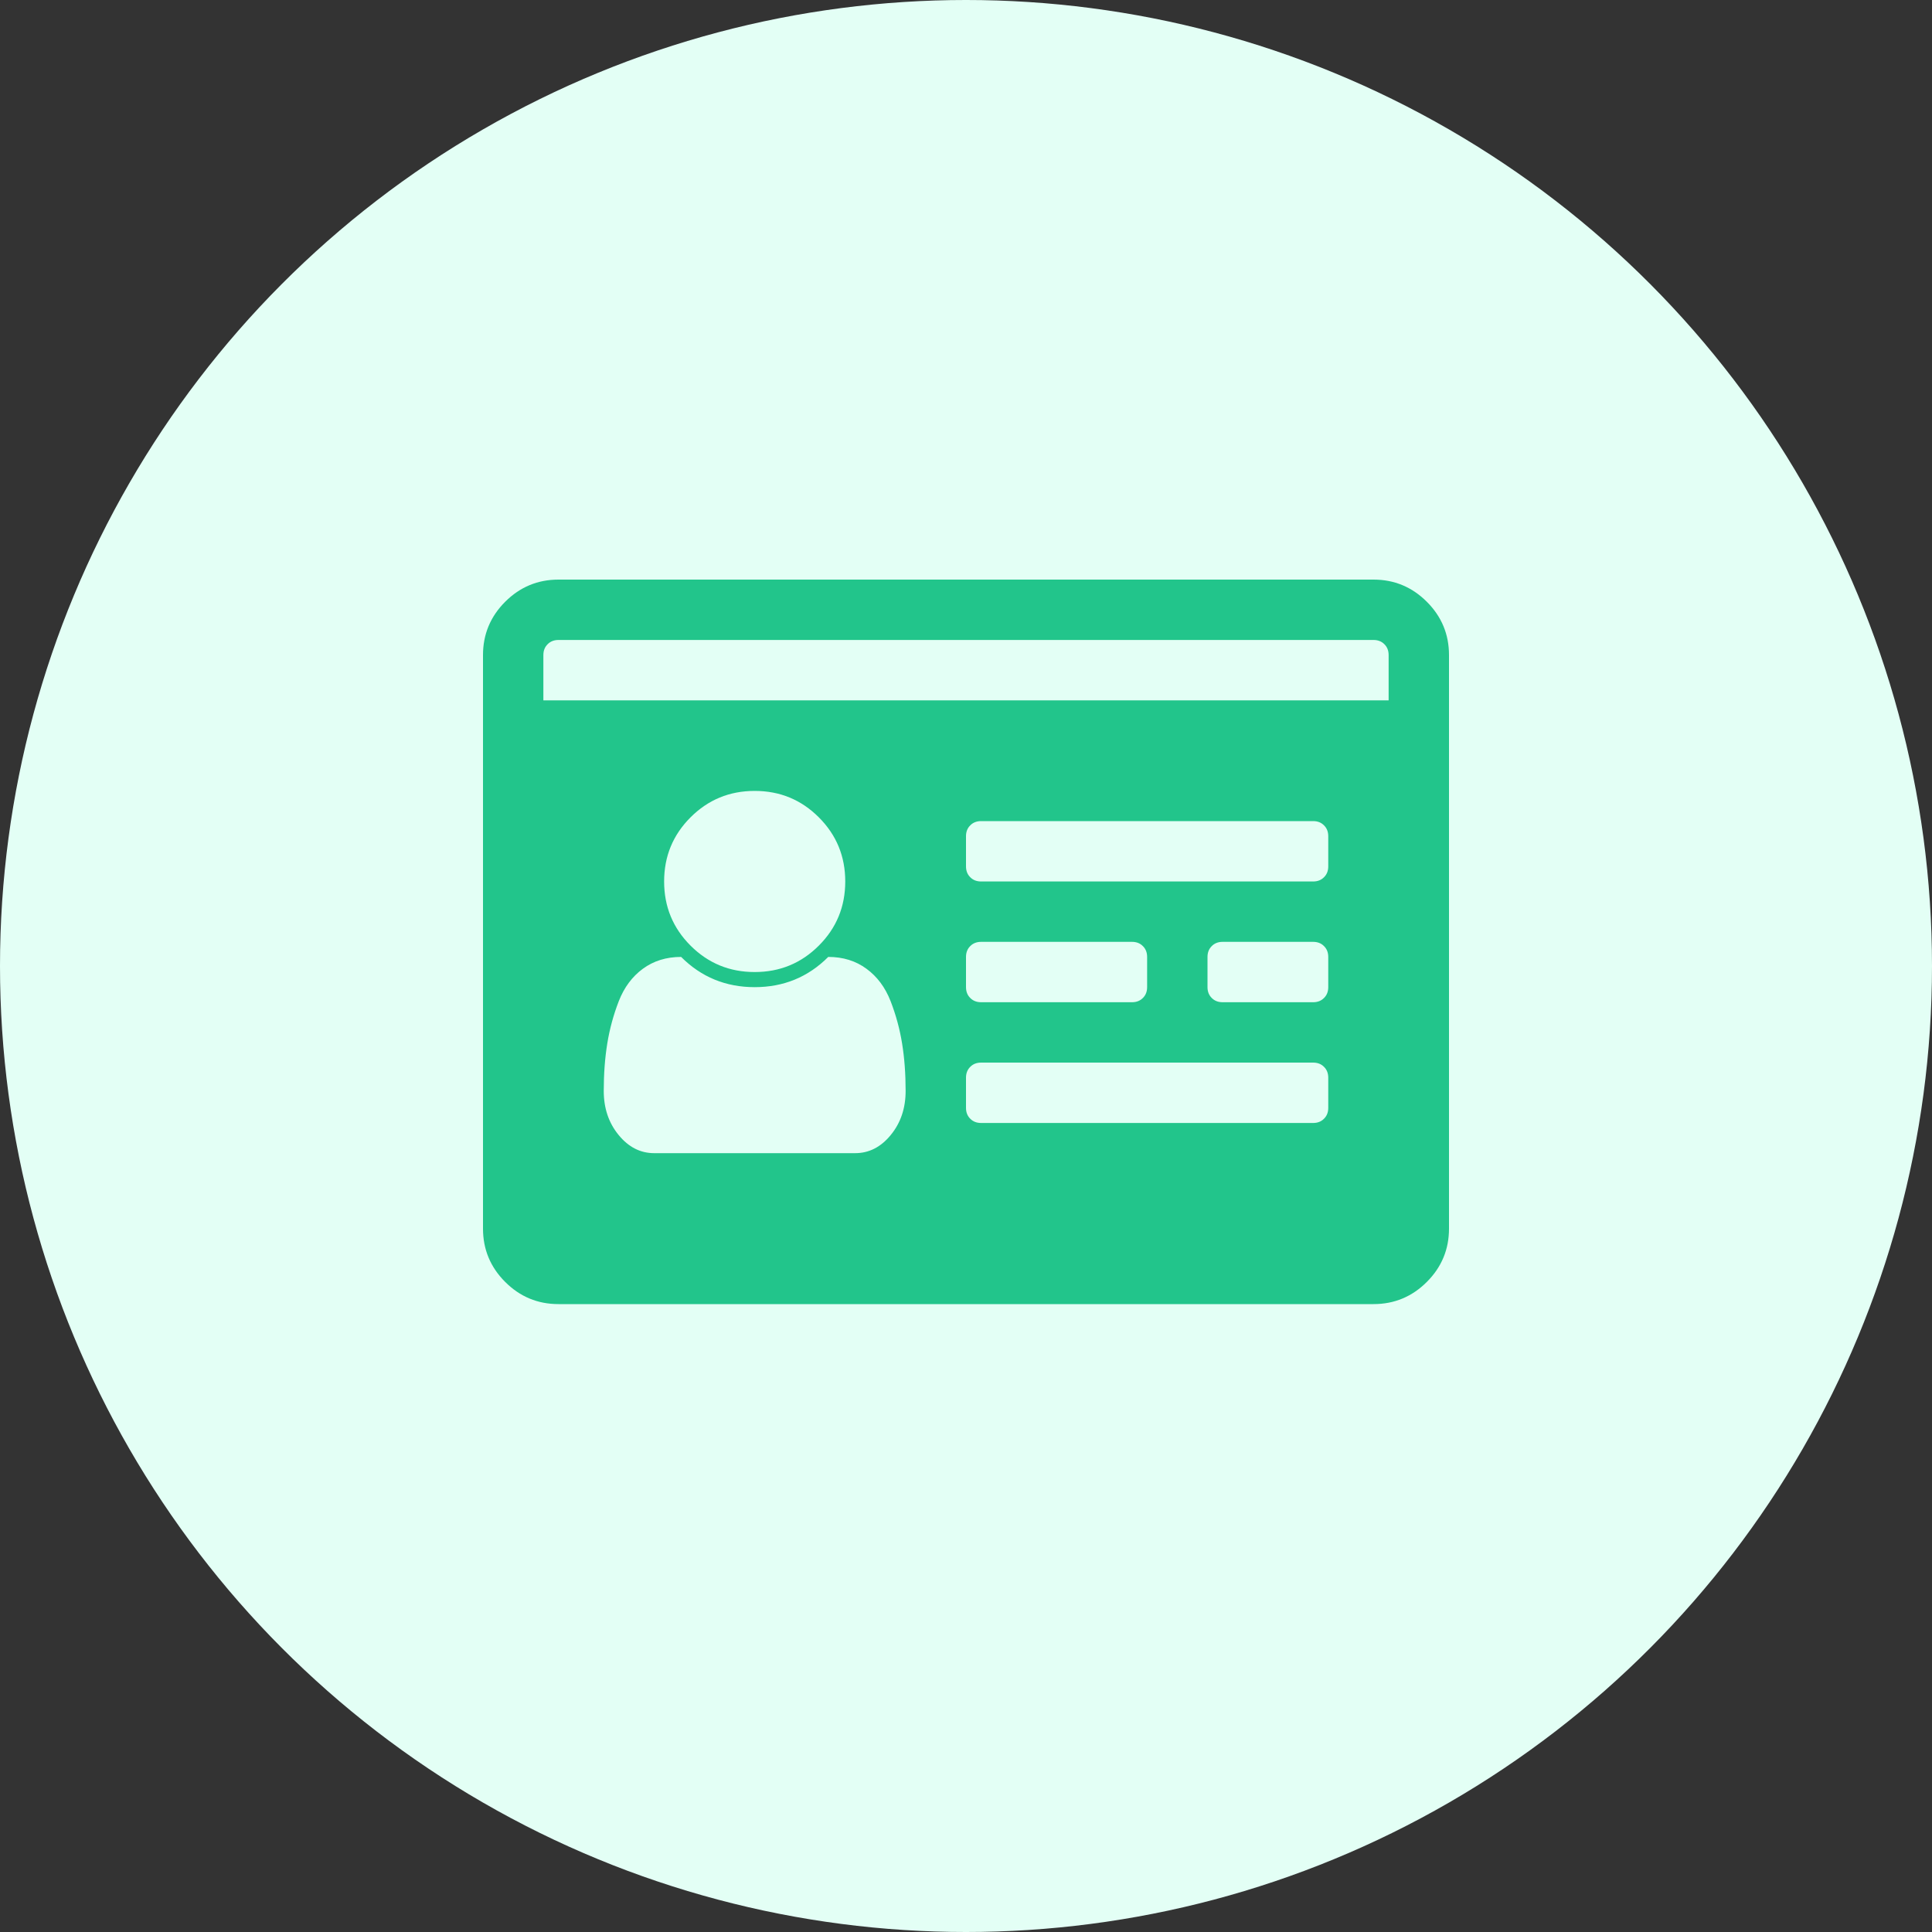 <svg width="40" height="40" viewBox="0 0 40 40" fill="none" xmlns="http://www.w3.org/2000/svg">
<rect x="0" y="0" width="40" height="40" fill="#333333" stroke="none"/>
<circle cx="20" cy="20" r="20" fill="#E3FFF5"/>
<g clip-path="url(#clip0_1695_54)">
<path d="M18.75 22.586C18.75 22.234 18.726 21.907 18.677 21.605C18.628 21.302 18.548 21.009 18.438 20.726C18.327 20.442 18.161 20.219 17.939 20.057C17.718 19.894 17.454 19.812 17.148 19.812C16.732 20.229 16.224 20.438 15.625 20.438C15.026 20.438 14.518 20.229 14.102 19.812C13.796 19.812 13.532 19.894 13.31 20.057C13.089 20.219 12.923 20.442 12.812 20.726C12.702 21.009 12.622 21.302 12.573 21.605C12.524 21.907 12.5 22.234 12.5 22.586C12.5 22.944 12.602 23.248 12.808 23.499C13.013 23.75 13.258 23.875 13.545 23.875H17.705C17.991 23.875 18.237 23.75 18.442 23.499C18.648 23.248 18.75 22.944 18.75 22.586ZM17.5 18.25C17.5 17.729 17.318 17.287 16.953 16.922C16.588 16.557 16.146 16.375 15.625 16.375C15.104 16.375 14.662 16.557 14.297 16.922C13.932 17.287 13.75 17.729 13.75 18.25C13.75 18.771 13.932 19.213 14.297 19.578C14.662 19.943 15.104 20.125 15.625 20.125C16.146 20.125 16.588 19.943 16.953 19.578C17.318 19.213 17.5 18.771 17.5 18.25ZM27.5 22.938V22.312C27.5 22.221 27.471 22.146 27.412 22.088C27.354 22.029 27.279 22 27.188 22H20.312C20.221 22 20.146 22.029 20.088 22.088C20.029 22.146 20 22.221 20 22.312V22.938C20 23.029 20.029 23.104 20.088 23.162C20.146 23.221 20.221 23.25 20.312 23.25H27.188C27.279 23.25 27.354 23.221 27.412 23.162C27.471 23.104 27.5 23.029 27.5 22.938ZM23.75 20.438V19.812C23.75 19.721 23.721 19.646 23.662 19.588C23.604 19.529 23.529 19.5 23.438 19.5H20.312C20.221 19.5 20.146 19.529 20.088 19.588C20.029 19.646 20 19.721 20 19.812V20.438C20 20.529 20.029 20.604 20.088 20.662C20.146 20.721 20.221 20.75 20.312 20.75H23.438C23.529 20.75 23.604 20.721 23.662 20.662C23.721 20.604 23.75 20.529 23.75 20.438ZM27.5 20.438V19.812C27.5 19.721 27.471 19.646 27.412 19.588C27.354 19.529 27.279 19.5 27.188 19.5H25.312C25.221 19.5 25.146 19.529 25.088 19.588C25.029 19.646 25 19.721 25 19.812V20.438C25 20.529 25.029 20.604 25.088 20.662C25.146 20.721 25.221 20.75 25.312 20.75H27.188C27.279 20.75 27.354 20.721 27.412 20.662C27.471 20.604 27.5 20.529 27.5 20.438ZM27.5 17.938V17.312C27.5 17.221 27.471 17.146 27.412 17.088C27.354 17.029 27.279 17 27.188 17H20.312C20.221 17 20.146 17.029 20.088 17.088C20.029 17.146 20 17.221 20 17.312V17.938C20 18.029 20.029 18.104 20.088 18.162C20.146 18.221 20.221 18.25 20.312 18.25H27.188C27.279 18.25 27.354 18.221 27.412 18.162C27.471 18.104 27.5 18.029 27.5 17.938ZM11.25 14.5H28.75V13.562C28.75 13.471 28.721 13.396 28.662 13.338C28.604 13.279 28.529 13.25 28.438 13.25H11.562C11.471 13.25 11.396 13.279 11.338 13.338C11.279 13.396 11.25 13.471 11.25 13.562V14.5ZM30 13.562V25.438C30 25.867 29.847 26.235 29.541 26.541C29.235 26.847 28.867 27 28.438 27H11.562C11.133 27 10.765 26.847 10.459 26.541C10.153 26.235 10 25.867 10 25.438V13.562C10 13.133 10.153 12.765 10.459 12.459C10.765 12.153 11.133 12 11.562 12H28.438C28.867 12 29.235 12.153 29.541 12.459C29.847 12.765 30 13.133 30 13.562Z" fill="#22C58B"/>
</g>
<defs>
<clipPath id="clip0_1695_54">
<rect width="20" height="15" fill="white" transform="translate(10 12)"/>
</clipPath>
</defs>
</svg>

